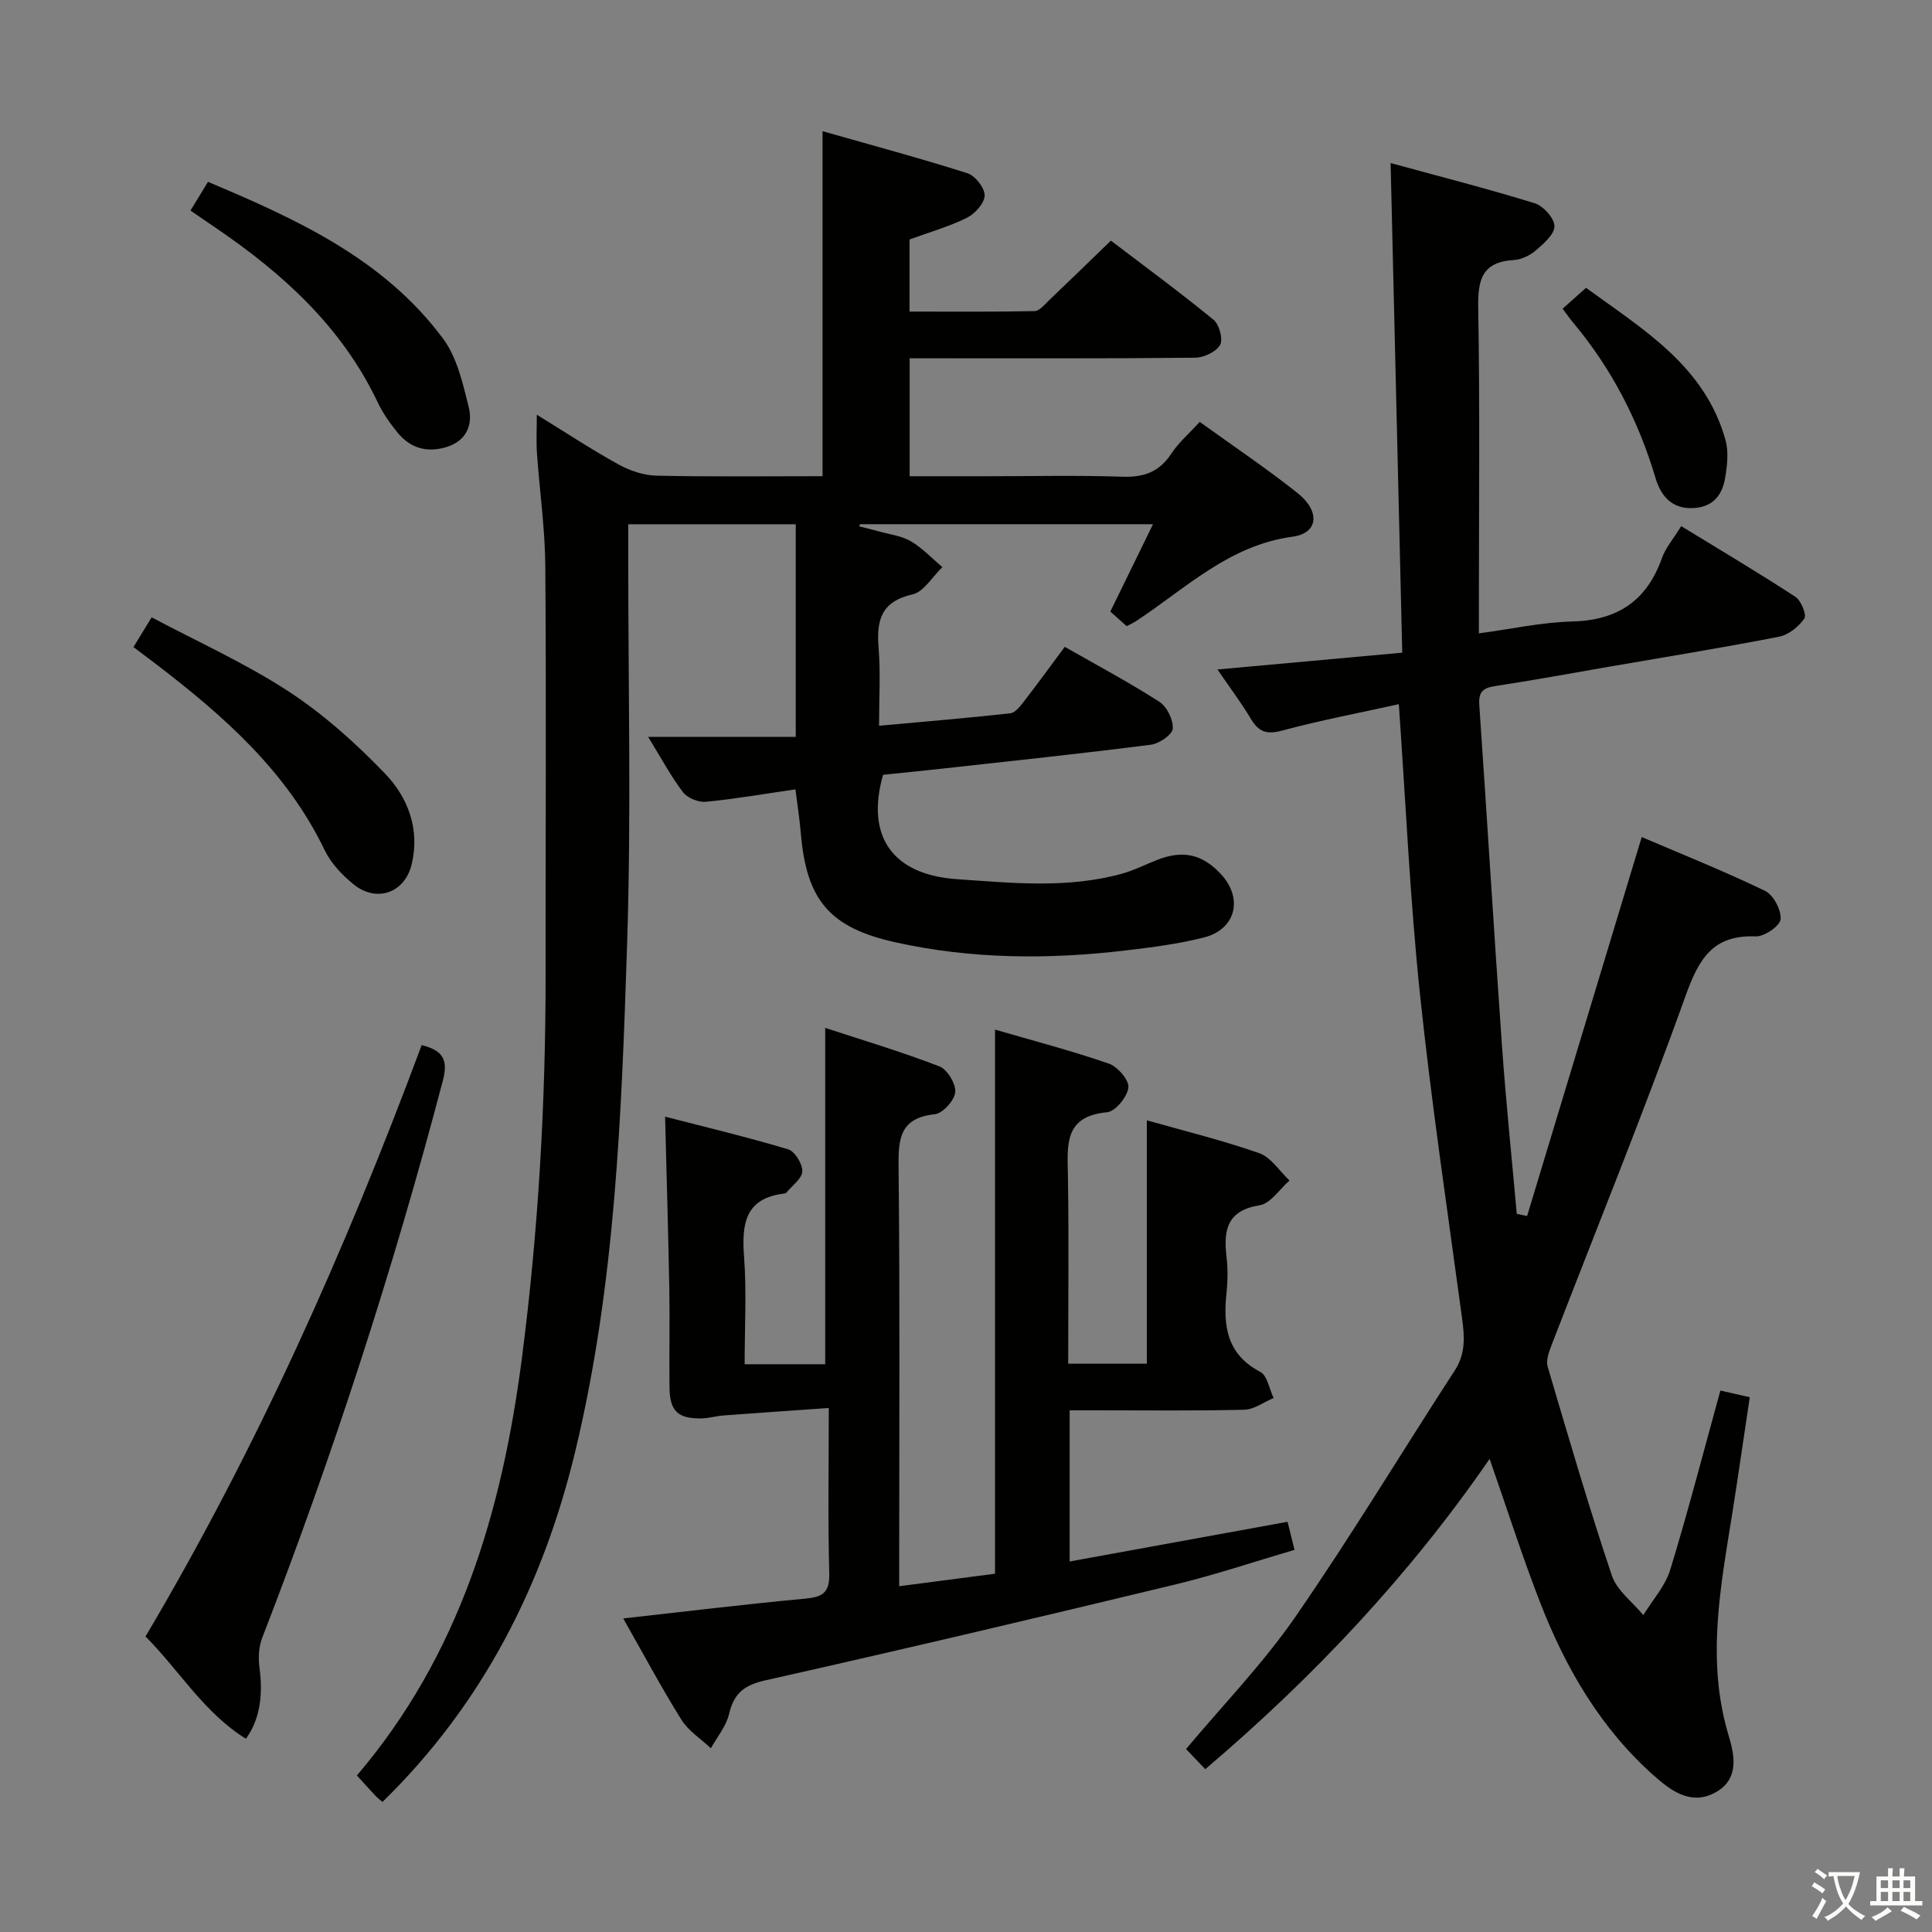 <svg enable-background="new 0 0 400 400" viewBox="0 0 400 400" xmlns="http://www.w3.org/2000/svg"><rect x="0" y="0" width="400" height="400" fill="#808080" stroke="none"/><path d="m377.9 391.2c-.2.3-.4.5-.6.8-.7-.6-1.4-1-2.2-1.5.2-.3.4-.5.5-.8.6.4 1.4.8 2.3 1.5zm-1.8 6.1c-.2-.2-.5-.4-.9-.6.4-.6.8-1.2 1.2-1.9s.7-1.3.9-1.9c.3.3.5.5.8.7-.7 1.3-1.4 2.6-2 3.7zm2.2-9c-.3.3-.5.5-.6.8-.6-.6-1.3-1.1-2-1.5.3-.3.5-.5.6-.7.6.5 1.3.9 2 1.4zm.3.2v-.9h2 4.5c-.3 1.3-.6 2.5-1 3.6s-.9 2.1-1.4 3c.4.5 1 1 1.6 1.4s1.2.8 1.9 1.1c-.3.2-.5.4-.8.8-.4-.3-1-.7-1.6-1.2s-1.2-1.1-1.6-1.6c-.5.6-1.1 1.1-1.7 1.6s-1.4.9-2.1 1.4c-.1-.3-.3-.5-.7-.8.6-.2 1.2-.5 1.9-1s1.4-1.1 2-1.8c-.5-.8-.9-1.6-1.2-2.5s-.6-2-.8-3.2c-.4.1-.7.1-1 .1zm2.5 2.7c.3 1 .7 1.7 1 2.2.3-.5.6-1.1 1-2s.6-1.9.9-3h-3.2-.4c.1.9.3 1.8.7 2.8z" fill="#fbfcfa"/><path d="m396.5 388.5v1.5 3.6h1.5v.9c-.4 0-1 0-1.7 0h-7.9c-.5 0-.9 0-1.2 0v-.9h1.3v-3.5c0-.7 0-1.2 0-1.6h2.4c0-.8 0-1.4 0-1.7h1c0 .3-.1.8-.1 1.7h1.5c0-.8 0-1.4 0-1.7h1c0 .3-.1.9-.1 1.7zm-8.2 9.2c-.2-.3-.5-.5-.8-.8.8-.3 1.4-.6 1.9-.9s1-.7 1.4-1.1c.3.3.6.5.9.8-1.6 1-2.8 1.6-3.4 2zm2.6-6.8v-1.6h-1.5v1.6zm0 2.7v-1.9h-1.5v1.9zm2.4-2.7v-1.6h-1.5v1.6zm0 2.7v-1.9h-1.5v1.9zm.2 2 .7-.8c.4.2.9.5 1.6.8s1.3.7 1.8 1c-.3.3-.5.5-.8.8-.4-.3-1.5-1-3.3-1.8zm2-4.7v-1.6h-1.4v1.6zm0 2.7v-1.9h-1.4v1.9z" fill="#fbfcfa"/><g fill="#010100"><path d="m164.69 163.43c-6.45.93-12.49 1.99-18.57 2.57-1.53.15-3.79-.78-4.71-1.98-2.47-3.23-4.4-6.88-7.22-11.46h30.56c0-15.11 0-29.38 0-44.02-11.31 0-22.56 0-34.68 0v5.63c-.02 27.16.65 54.34-.24 81.47-1.15 35.17-2.43 70.43-10.74 104.89-6.68 27.7-19.16 52.29-39.9 72.54-.47-.41-.99-.79-1.43-1.25-1.25-1.33-2.47-2.69-3.87-4.23 21.26-24.93 30.04-54.64 34.15-86.3 3.43-26.45 4.94-52.98 4.92-79.62-.02-28.16.15-56.32-.06-84.48-.06-7.79-1.19-15.58-1.73-23.37-.17-2.43-.03-4.88-.03-7.96 5.88 3.62 11.25 7.17 16.87 10.27 2.35 1.3 5.21 2.29 7.86 2.35 11.45.25 22.91.11 34.43.11 0-23.81 0-47.02 0-71.43 10.13 2.89 20.13 5.57 29.98 8.7 1.61.51 3.6 3.03 3.58 4.6-.02 1.6-1.99 3.79-3.66 4.62-3.7 1.84-7.74 2.98-11.89 4.5v14.93c8.66 0 17.27.08 25.88-.1 1.04-.02 2.12-1.4 3.05-2.28 4.1-3.9 8.15-7.85 12.76-12.31 6.92 5.27 14.24 10.65 21.26 16.39 1.19.97 2 4.05 1.34 5.21-.81 1.43-3.35 2.62-5.16 2.64-17.83.19-35.66.12-53.49.12-1.78 0-3.57 0-5.62 0v24.42h16.07c9.33 0 18.67-.22 27.99.1 4.43.15 7.61-.98 10.09-4.74 1.53-2.32 3.72-4.21 5.91-6.61 6.87 4.95 13.75 9.57 20.23 14.71 4.77 3.78 4.35 8.33-.98 9.05-13.21 1.78-22.15 10.73-32.44 17.49-.54.36-1.15.62-1.93 1.04-1.1-.98-2.19-1.95-3.39-3.02 2.9-5.93 5.71-11.69 8.84-18.09-20.86 0-40.75 0-60.64 0-.08.14-.16.29-.24.43 1.36.35 2.73.67 4.09 1.05 2.24.63 4.69.91 6.63 2.04 2.4 1.41 4.38 3.54 6.55 5.36-2.05 1.96-3.83 5.12-6.21 5.66-6.58 1.49-7.45 5.47-6.99 11.15.41 5.09.09 10.23.09 16.04 9.44-.86 18.33-1.6 27.19-2.58 1.03-.12 2.07-1.5 2.84-2.5 2.84-3.67 5.57-7.43 8.42-11.26 6.69 3.82 13.3 7.34 19.59 11.38 1.57 1.01 2.9 3.75 2.76 5.57-.1 1.26-2.82 3.1-4.54 3.32-14.16 1.81-28.37 3.31-42.56 4.88-4.29.48-8.58.9-12.87 1.34-3.66 12.82 2.04 20.7 15.27 21.61 11.45.79 22.89 1.99 34.18-1.13 2.54-.7 4.94-1.94 7.41-2.9 5.28-2.04 9.29-1.12 13.1 3 4.65 5.02 3.09 11.43-3.55 13.11-5.29 1.34-10.76 2.04-16.19 2.68-15.94 1.89-31.86 1.81-47.6-1.67-13.68-3.03-18.47-8.7-19.65-22.59-.23-2.8-.67-5.58-1.11-9.09z"/><path d="m316.17 251.77c7.84-25.93 15.68-51.85 23.73-78.47 8.39 3.59 17.11 7.08 25.54 11.15 1.73.83 3.39 3.98 3.21 5.87-.14 1.4-3.37 3.62-5.14 3.55-8.95-.36-11.8 4.71-14.55 12.36-8.74 24.36-18.5 48.35-27.82 72.5-.51 1.33-1.08 3-.71 4.24 4.27 14.45 8.49 28.93 13.28 43.21 1.05 3.12 4.29 5.5 6.52 8.21 1.9-3.11 4.54-6 5.57-9.37 3.73-12.19 6.91-24.54 10.39-37.12 2.02.46 3.73.85 6.08 1.38-1.21 8.03-2.35 16.02-3.61 23.99-2.43 15.25-5.42 30.4-.82 45.87 1.12 3.76 2.47 8.9-2.38 11.79-4.93 2.94-9.04.19-12.61-2.93-11.29-9.87-18.64-22.46-23.99-36.24-3.71-9.56-6.83-19.35-10.45-29.71-16.67 24.19-36.49 45.21-58.87 64.24-1.42-1.49-2.66-2.79-3.98-4.17 7.71-9.21 15.97-17.73 22.62-27.35 11.52-16.66 21.98-34.04 33.02-51.04 2.3-3.54 2.01-7.07 1.49-10.92-3.03-22.37-6.37-44.71-8.72-67.16-2.05-19.63-2.92-39.39-4.36-59.86-8.21 1.82-16.29 3.35-24.2 5.48-3.19.86-4.82.25-6.43-2.44-2.04-3.42-4.45-6.61-6.92-10.22 12.68-1.15 25.09-2.28 38.26-3.48-.81-33.9-1.59-67.11-2.41-101.37 10.2 2.79 20.1 5.31 29.85 8.33 1.78.55 4.06 3.1 4.07 4.74.01 1.7-2.26 3.64-3.9 5.05-1.2 1.03-2.96 1.86-4.52 1.96-6.66.39-7.47 4.19-7.36 10.01.36 20.32.14 40.65.14 60.98v6.3c6.74-.9 13.03-2.3 19.36-2.46 9.4-.24 15.42-4.33 18.55-13.15.76-2.13 2.36-3.96 3.98-6.59 7.98 4.89 15.91 9.59 23.63 14.63 1.19.77 2.38 3.73 1.86 4.5-1.17 1.7-3.28 3.38-5.26 3.77-11.72 2.28-23.52 4.2-35.29 6.23-7.85 1.36-15.68 2.8-23.56 4-2.48.38-3.37 1.27-3.19 3.86 1.62 23.54 3.04 47.1 4.7 70.64.82 11.6 2.03 23.17 3.06 34.76.7.15 1.42.3 2.14.45z"/><path d="m129.03 335.08c13.09-1.45 25.28-2.95 37.5-4.08 3.61-.33 5.27-1.08 5.16-5.22-.3-11.12-.1-22.25-.1-34.27-7.71.54-14.78 1.02-21.84 1.55-1.49.11-2.96.57-4.45.6-4.96.11-6.64-1.49-6.69-6.46-.07-6.83.08-13.67-.04-20.5-.21-11.43-.55-22.86-.87-35.51 8.43 2.18 17.03 4.23 25.47 6.76 1.39.42 2.99 3.02 2.94 4.57-.05 1.49-2.09 2.93-3.27 4.38-.09.12-.29.19-.45.21-8.15.96-8.85 6.28-8.34 13.08.54 7.26.12 14.6.12 22.26h16.68c0-22.9 0-45.79 0-69.64 7.67 2.52 15.78 4.94 23.64 7.97 1.64.63 3.44 3.63 3.28 5.35-.16 1.71-2.59 4.39-4.24 4.56-7.25.77-7.56 5.09-7.49 11.02.29 26.83.13 53.66.13 80.49v6.21c7.01-.91 13.48-1.76 19.84-2.59 0-37.57 0-74.64 0-112.65 7.86 2.29 15.82 4.36 23.57 7.04 1.81.63 4.22 3.42 4.04 4.95-.22 1.93-2.69 4.96-4.41 5.12-8.99.82-8.21 6.85-8.11 13.13.21 12.82.06 25.65.06 38.93h16.28c0-16.53 0-33.22 0-50.39 7.75 2.2 15.63 4.12 23.24 6.79 2.46.86 4.22 3.72 6.3 5.67-2.05 1.78-3.9 4.75-6.17 5.12-6.73 1.08-7.52 5.09-6.88 10.6.29 2.47.27 5.02.01 7.49-.72 6.8-.02 12.73 6.98 16.41 1.47.77 1.87 3.55 2.77 5.41-2.02.85-4.03 2.38-6.08 2.43-10.16.25-20.33.12-30.49.12-1.79 0-3.58 0-5.66 0v31.3c15.1-2.75 29.98-5.46 45.11-8.22.44 1.74.87 3.47 1.45 5.81-8.25 2.42-16.4 5.17-24.73 7.18-28.22 6.8-56.48 13.47-84.8 19.83-4.36.98-6.53 2.64-7.53 6.93-.59 2.54-2.47 4.77-3.78 7.14-2.07-1.95-4.65-3.58-6.11-5.92-4.11-6.58-7.78-13.47-12.04-20.96z"/><path d="m87.3 216.38c4.52 1.1 5.49 3.15 4.39 7.35-10.31 39.17-22.78 77.62-37.41 115.38-.73 1.88-.82 4.2-.55 6.23.76 5.7.05 10.71-2.82 14.65-8.65-5.36-13.76-14.11-20.78-21.18 23.15-39.08 41.41-80.08 57.17-122.43z"/><path d="m27.63 133.97c1.25-2.05 2.2-3.59 3.77-6.16 9.55 5.08 19.4 9.5 28.33 15.33 7.29 4.76 13.94 10.74 19.99 17.03 4.79 4.97 7.26 11.6 5.5 18.82-1.44 5.9-7.25 7.93-11.98 4.13-2.4-1.93-4.74-4.42-6.05-7.16-7.85-16.3-20.91-27.77-34.88-38.46-1.44-1.09-2.88-2.17-4.68-3.53z"/><path d="m39.44 43.59c1.37-2.24 2.38-3.9 3.62-5.94 18.48 7.78 36.45 15.99 48.69 32.49 2.89 3.89 4.07 9.25 5.29 14.12.9 3.6-.4 6.98-4.53 8.27-4.07 1.28-7.58.28-10.24-3.01-1.55-1.93-3.03-4.01-4.08-6.24-7.38-15.55-19.56-26.6-33.47-36.07-1.63-1.09-3.25-2.22-5.28-3.62z"/><path d="m323.52 63.92c1.74-1.55 3.09-2.76 4.85-4.33 11.8 8.62 24.59 16.15 28.88 31.52.67 2.41.35 5.24-.07 7.78-.58 3.53-2.41 6.05-6.53 6.3-4.62.27-6.83-2.66-7.9-6.25-3.52-11.8-9-22.48-16.88-31.94-.73-.86-1.38-1.8-2.35-3.08z"/></g></svg>